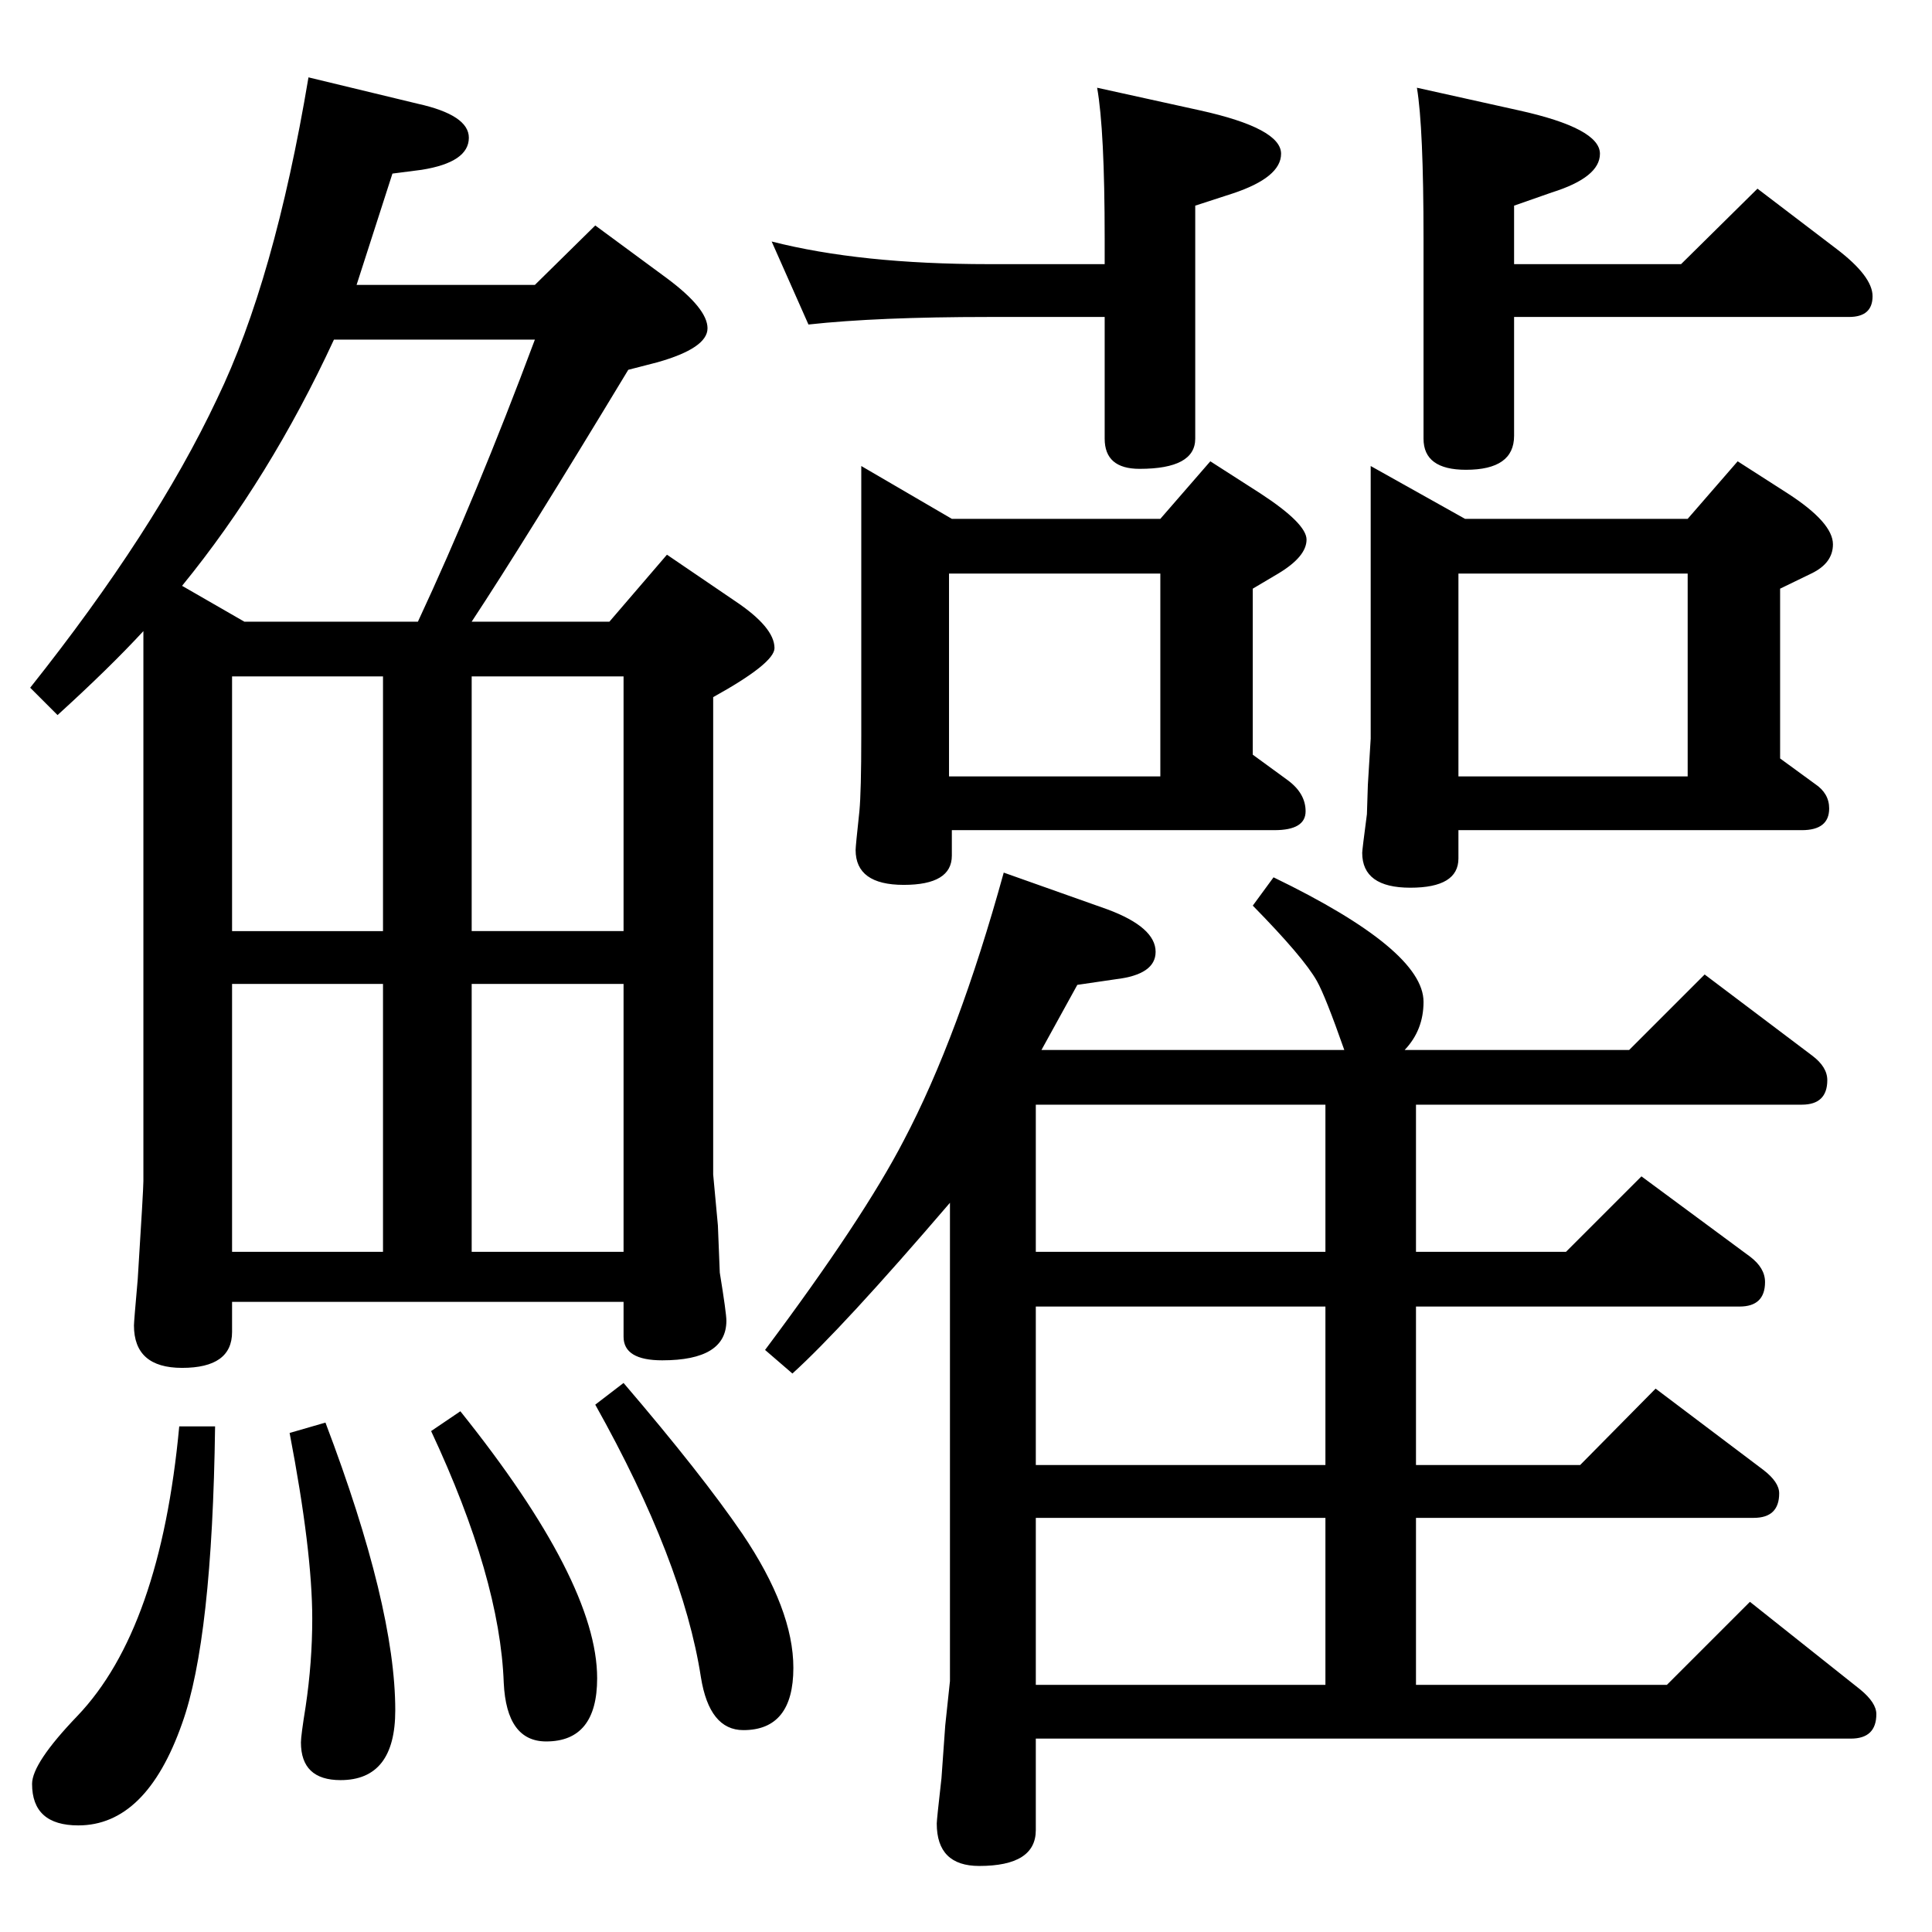 <?xml version="1.0" standalone="no"?>
<!DOCTYPE svg PUBLIC "-//W3C//DTD SVG 1.1//EN" "http://www.w3.org/Graphics/SVG/1.1/DTD/svg11.dtd" >
<svg xmlns="http://www.w3.org/2000/svg" xmlns:xlink="http://www.w3.org/1999/xlink" version="1.1" viewBox="0 -410 2048 2048">
  <g transform="matrix(1 0 0 -1 0 1638)">
   <path fill="currentColor"
d="M500 1389h146l61 71l72 -49q42 -28 42 -50q0 -16 -65 -52v-506l5 -54l2 -50q7 -43 7 -51q0 -42 -68 -42q-41 0 -41 25v37h-415v-32q0 -38 -53 -38q-51 0 -51 45q0 4 4 49q6 95 6 104v583q-36 -39 -91 -89l-29 29q132 166 198 306q61 126 97 341l116 -28q54 -12 54 -36
q0 -26 -50 -34l-31 -4l-38 -118h189l64 63l76 -56q43 -32 43 -53t-53 -36l-31 -8q-110 -182 -166 -267zM443 1389q62 133 124 299h-213q-68 -147 -161 -261l66 -38h184zM246 1061h160v270h-160v-270zM500 1331v-270h161v270h-161zM246 1005v-284h160v284h-160zM661 1005
h-161v-284h161v284zM1453 1554l100 -56h236l53 61l53 -34q48 -31 48 -54q0 -20 -23 -31l-33 -16v-180l37 -27q15 -10 15 -26q0 -23 -29 -23h-364v-30q0 -31 -51 -31t-51 37q0 3 5 41l1 31l3 49v289zM1546 1225h243v215h-243v-215zM913 1554l96 -56h221l53 61l53 -34
q49 -32 49 -49q0 -18 -30 -36l-27 -16v-176l37 -27q19 -14 19 -33q0 -20 -33 -20h-342v-27q0 -31 -51 -31t-51 37q0 4 4 41q2 21 2 80v286zM1006 1225h224v215h-224v-215zM1064 1123l110 -39q51 -19 51 -45q0 -24 -42 -29l-41 -6l-38 -69h321q-20 57 -29 73q-14 25 -68 80
l22 30q159 -77 159 -132q0 -30 -20 -51h238l80 80l114 -86q16 -12 16 -26q0 -26 -27 -26h-409v-156h159l80 80l115 -85q16 -12 16 -27q0 -26 -27 -26h-343v-168h174l80 81l114 -86q17 -13 17 -25q0 -26 -27 -26h-358v-177h266l88 88l117 -93q17 -14 17 -26q0 -26 -27 -26
h-864v-97q0 -38 -60 -38q-45 0 -45 45q0 4 5 48l4 56l5 47v507q-114 -133 -167 -181l-29 25q104 139 147 222q58 110 106 284zM1405 721v156h-307v-156h307zM1405 495v168h-307v-168h307zM1098 262h307v177h-307v-177zM1171 1768v27q0 115 -8 160l109 -24q86 -19 86 -46
q0 -25 -51 -42l-40 -13v-247q0 -32 -59 -32q-37 0 -37 32v129h-123q-118 0 -191 -8l-39 88q94 -24 230 -24h123zM1502 1955l108 -24q86 -19 86 -46q0 -25 -51 -41l-40 -14v-62h177l81 80l84 -64q38 -29 38 -50q0 -22 -25 -22h-355v-126q0 -36 -51 -36q-45 0 -45 33v212
q0 118 -7 160zM190 536h38q-3 -226 -35 -315q-38 -108 -110 -108q-49 0 -49 44q0 22 48 72q88 92 108 307zM345 540q74 -195 74 -305q0 -74 -58 -74q-42 0 -42 40q0 7 5 38q7 47 7 93q0 72 -24 197zM488 552q145 -181 145 -283q0 -67 -54 -67q-42 0 -45 62q-4 111 -77 267z
M661 582q83 -97 126 -160q54 -80 54 -142q0 -66 -53 -66q-36 0 -45 56q-19 123 -112 289z" />
  </g>

</svg>
